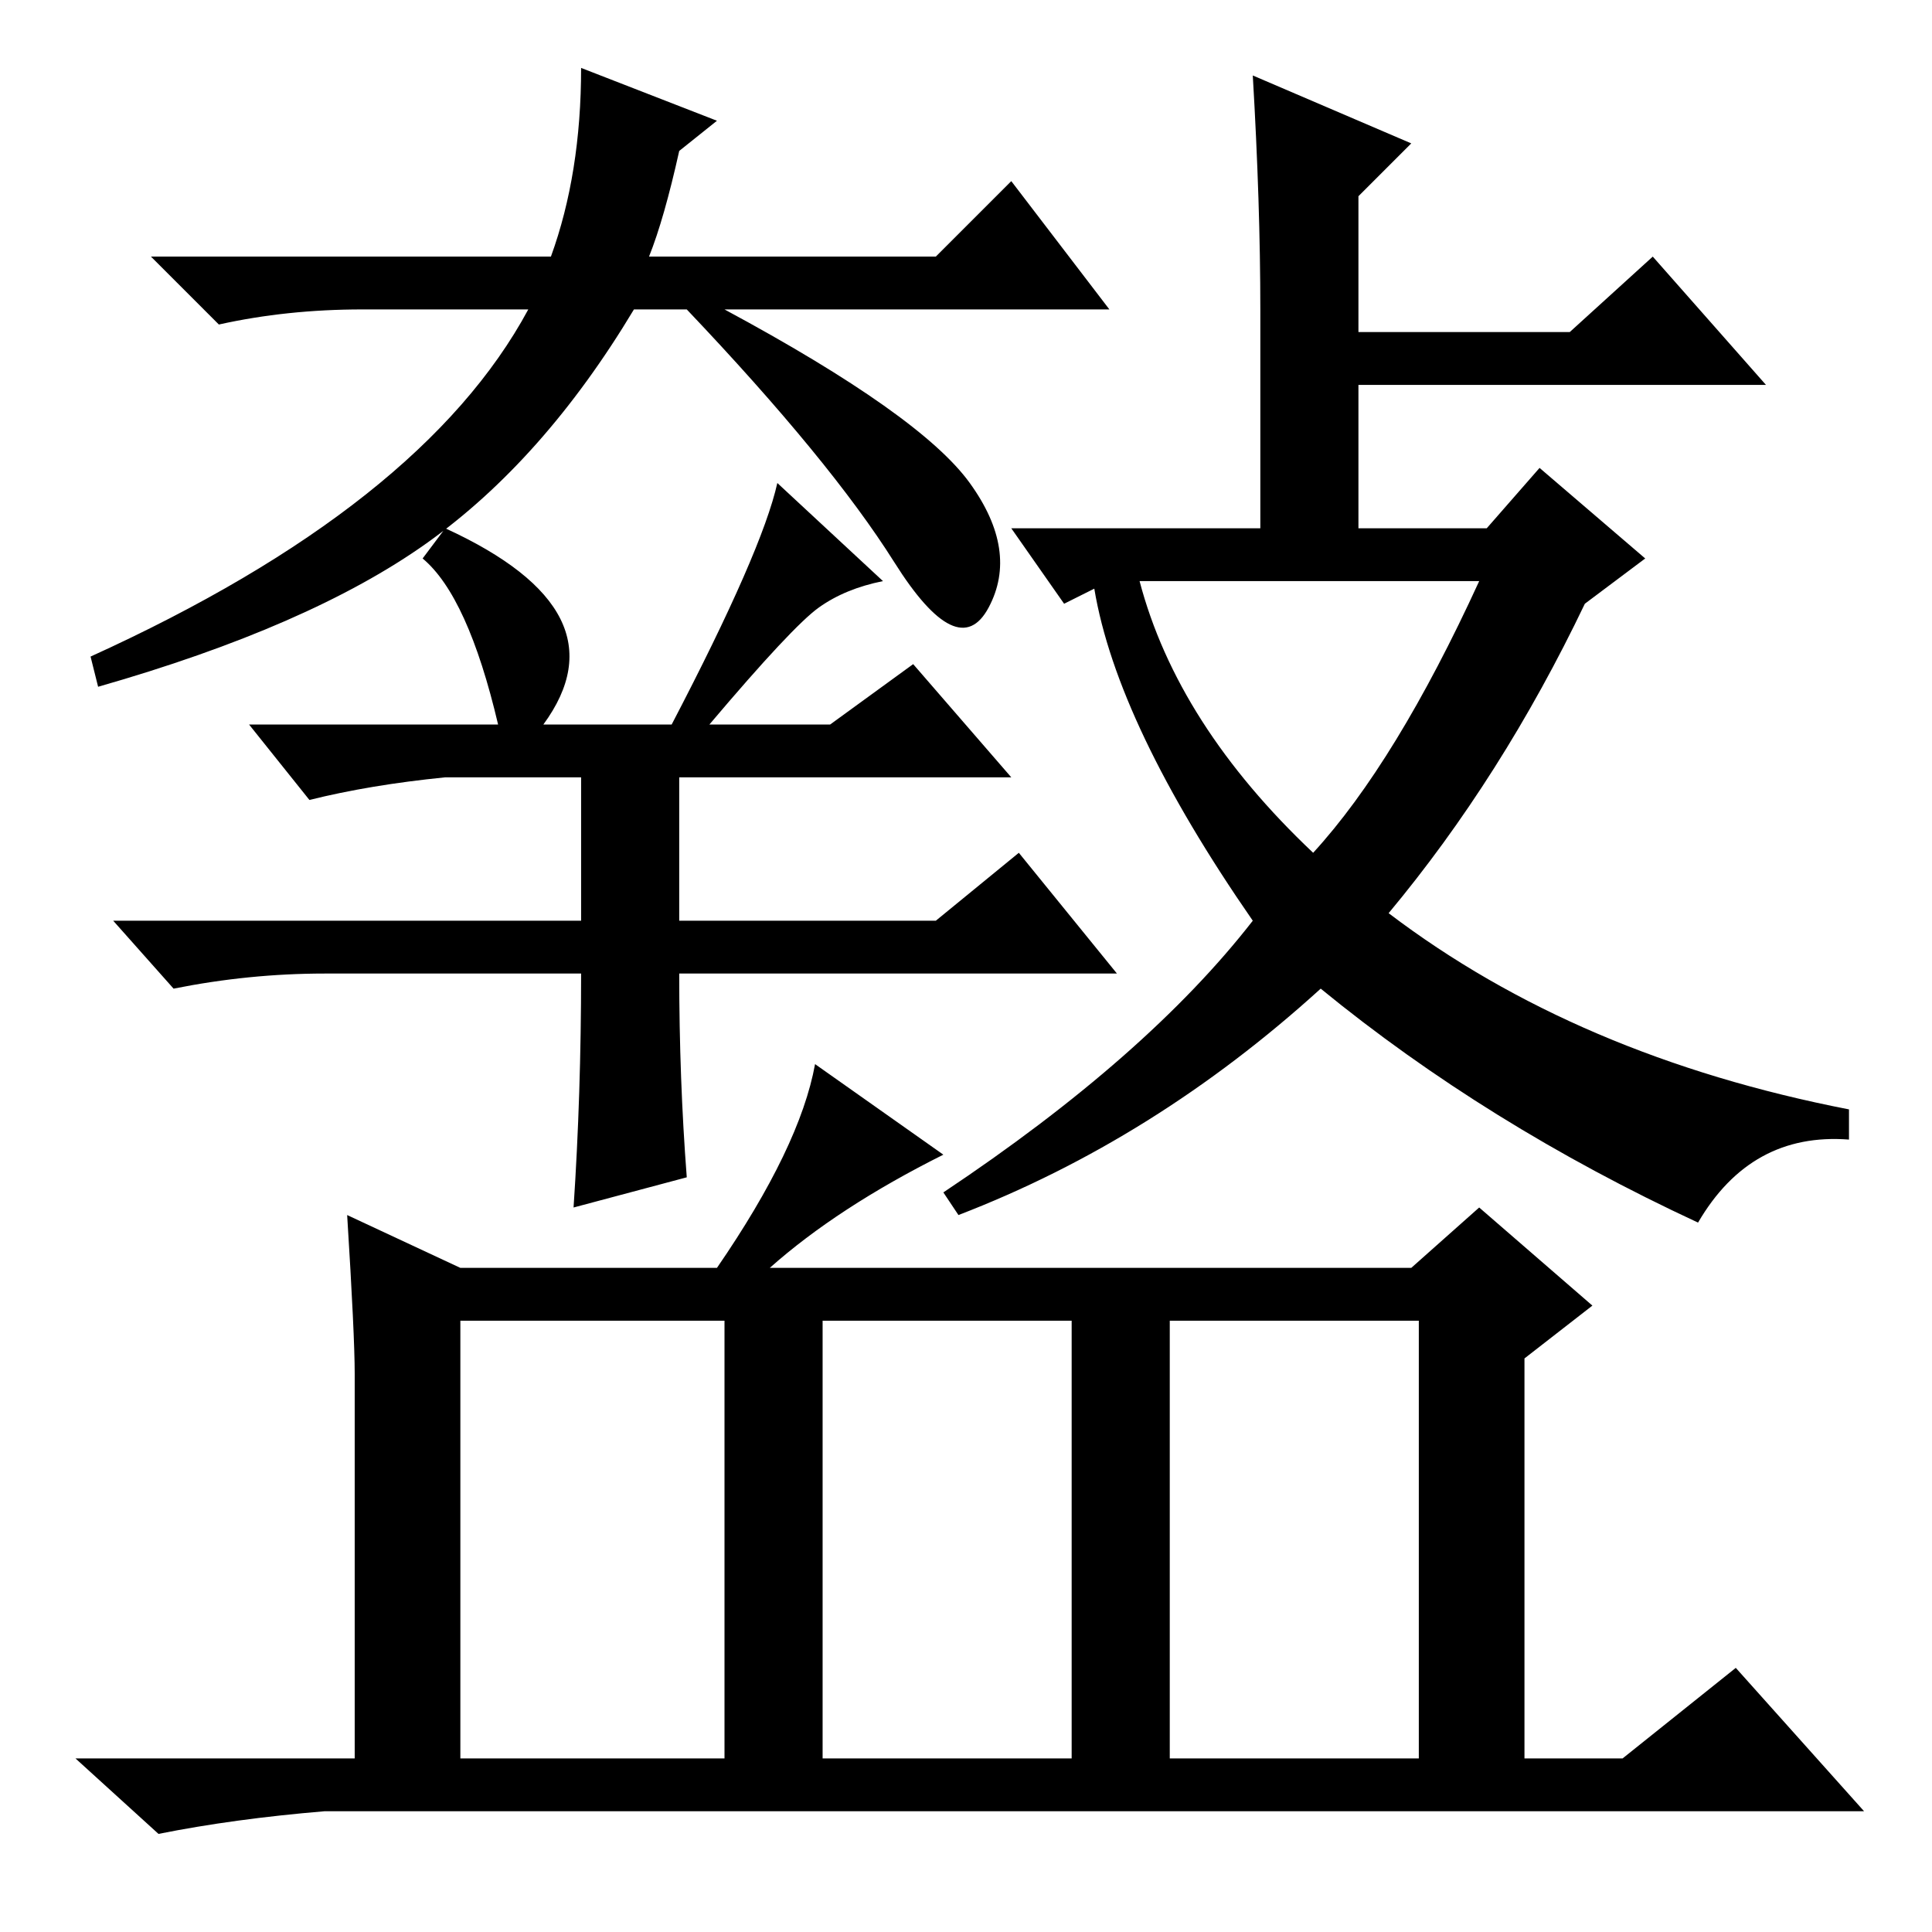 <?xml version="1.0" standalone="no"?>
<!DOCTYPE svg PUBLIC "-//W3C//DTD SVG 1.1//EN" "http://www.w3.org/Graphics/SVG/1.1/DTD/svg11.dtd" >
<svg xmlns="http://www.w3.org/2000/svg" xmlns:xlink="http://www.w3.org/1999/xlink" version="1.1" viewBox="0 -36 256 256">
  <g transform="matrix(1 0 0 -1 0 220)">
   <path fill="currentColor"
d="M147 215h-63q-12 -20 -27.5 -31t-43.5 -19l-1 4q44 20 58 46h-22q-10 0 -19 -2l-9 9h53q4 11 4 25l18 -7l-5 -4q-2 -9 -4 -14h38l10 10zM72 160h17q12 23 14 32l14 -13q-5 -1 -8.5 -3.5t-14.5 -15.5h16l11 8l13 -15h-44v-19h34l11 9l13 -16h-58q0 -14 1 -27l-15 -4
q1 15 1 31h-34q-10 0 -20 -2l-8 9h62v19h-18q-10 -1 -18 -3l-8 10h33q-4 17 -10 22l3 4q24 -11 13 -26zM167 215q0 14 -1 31l21 -9l-7 -7v-18h28l11 10l15 -17h-54v-19h17l7 8l14 -12l-8 -6q-11 -23 -26 -41q25 -19 61 -26v-4q-13 1 -20 -11q-28 13 -50 31q-22 -20 -48 -30
l-2 3q27 18 41 36q-18 26 -21 44l-4 -2l-7 10h33v29zM174 143q11 12 22 36h-45q5 -19 23 -36zM46 95l15 -7h34q11 16 13 27l17 -12q-14 -7 -23 -15h85l9 8l15 -13l-9 -7v-53h13l15 12l17 -19h-204q-12 -1 -22 -3l-11 10h37v51q0 5 -1 21zM61 23h35v58h-35v-58zM109 23h33v58
h-33v-58zM155 23h33v58h-33v-58zM96 215q26 -14 32.5 -23t2.5 -16.5t-12.5 6t-27.5 33.5h5z" />
  </g>

</svg>
